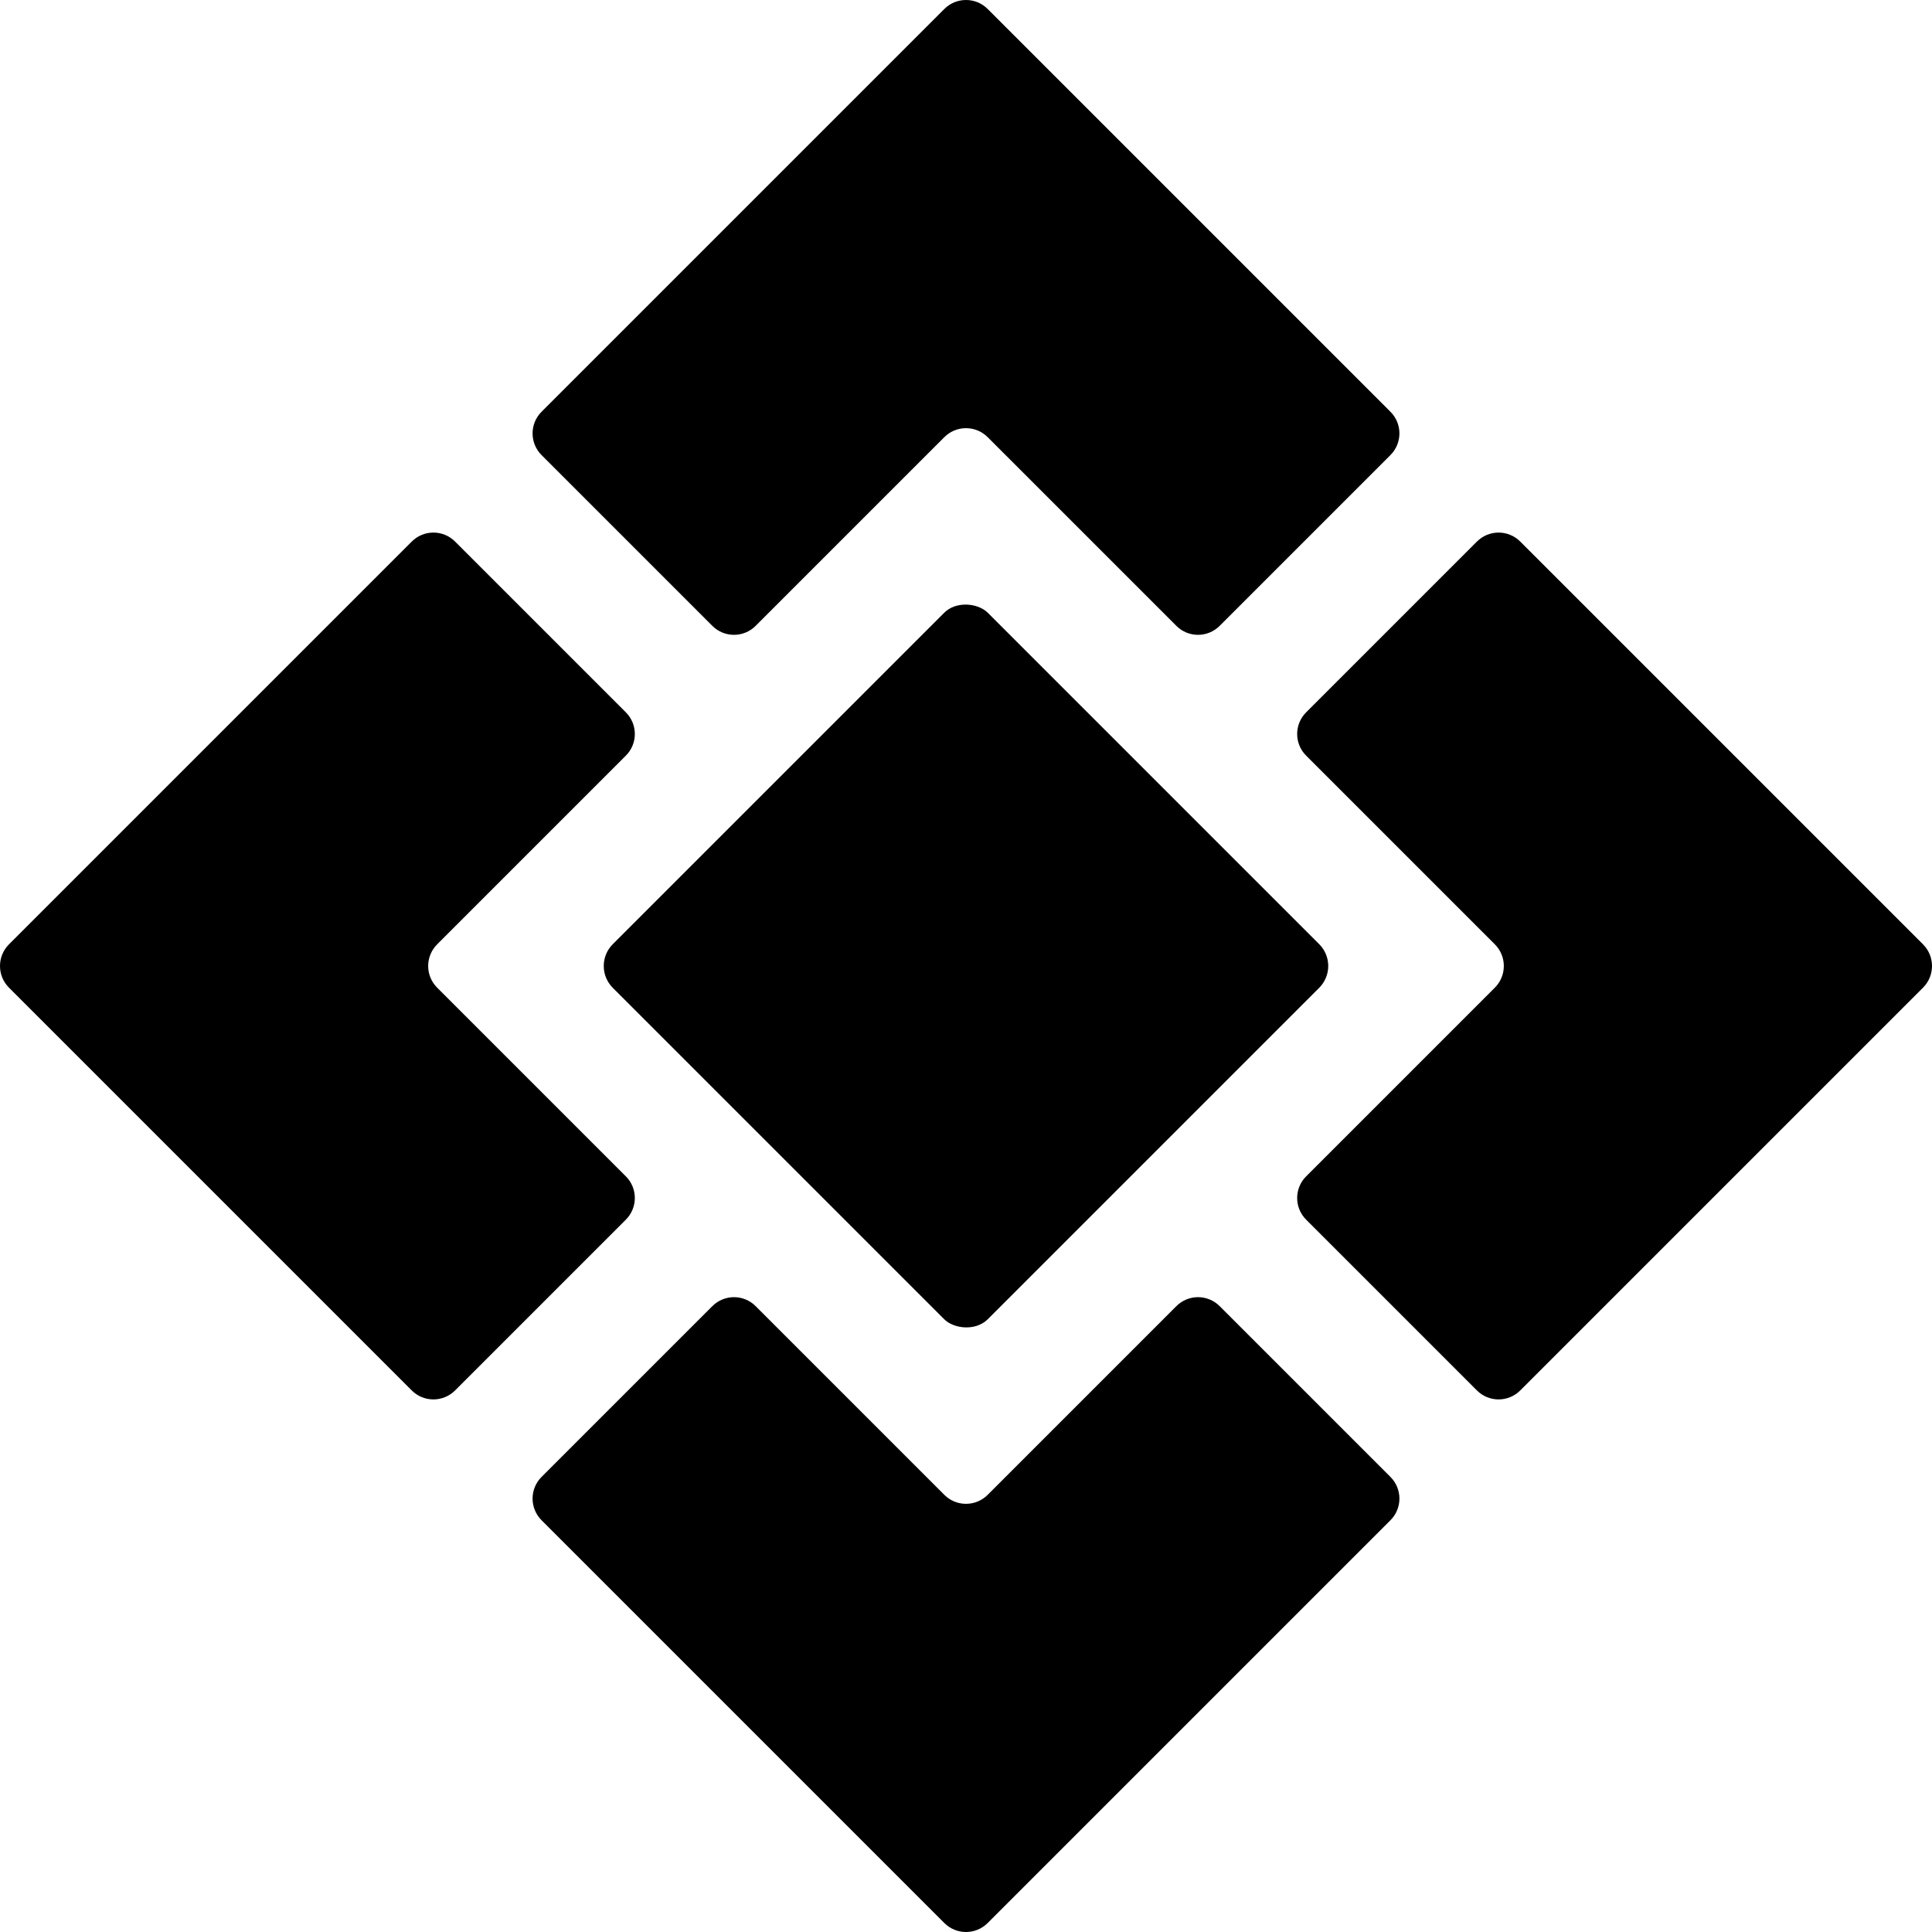 <?xml version="1.0" encoding="UTF-8"?>
<svg className="axis-icon" viewBox="0 0 128 128">
  <rect className="eye" x="46.431" y="46.431" width="35.138" height="35.138" rx="2.044" ry="2.044" transform="translate(-26.51 64) rotate(-45)" />
  <g className="horizontal arrows">
    <path d="M99.039,65.433l-12.505,12.505c-.791,.791-.791,2.074,0,2.866l11.318,11.318c.791,.791,2.074,.791,2.866,0l26.689-26.689c.791-.791,.791-2.074,0-2.866l-26.689-26.689c-.791-.791-2.074-.791-2.866,0l-11.318,11.318c-.791,.791-.791,2.074,0,2.866l12.505,12.505c.791,.791,.791,2.074,0,2.866Z" />
    <path d="M28.961,62.567l12.505-12.505c.791-.791,.791-2.074,0-2.866l-11.318-11.318c-.791-.791-2.074-.791-2.866,0L.593,62.567c-.791,.791-.791,2.074,0,2.866l26.689,26.689c.791,.791,2.074,.791,2.866,0l11.318-11.318c.791-.791,.791-2.074,0-2.866l-12.505-12.505c-.791-.791-.791-2.074,0-2.866Z" />
  </g>
  <g className="vertical arrows">
    <path d="M77.938,86.534l-12.505,12.505c-.791,.791-2.074,.791-2.866,0l-12.505-12.505c-.791-.791-2.074-.791-2.866,0l-11.318,11.318c-.791,.791-.791,2.074,0,2.866l26.689,26.689c.791,.791,2.074,.791,2.866,0l26.689-26.689c.791-.791,.791-2.074,0-2.866l-11.318-11.318c-.791-.791-2.074-.791-2.866,0Z" />
    <path d="M50.062,41.466l12.505-12.505c.791-.791,2.074-.791,2.866,0l12.505,12.505c.791,.791,2.074,.791,2.866,0l11.318-11.318c.791-.791,.791-2.074,0-2.866L65.433,.593c-.791-.791-2.074-.791-2.866,0l-26.689,26.689c-.791,.791-.791,2.074,0,2.866l11.318,11.318c.791,.791,2.074,.791,2.866,0Z" />
  </g>
</svg>